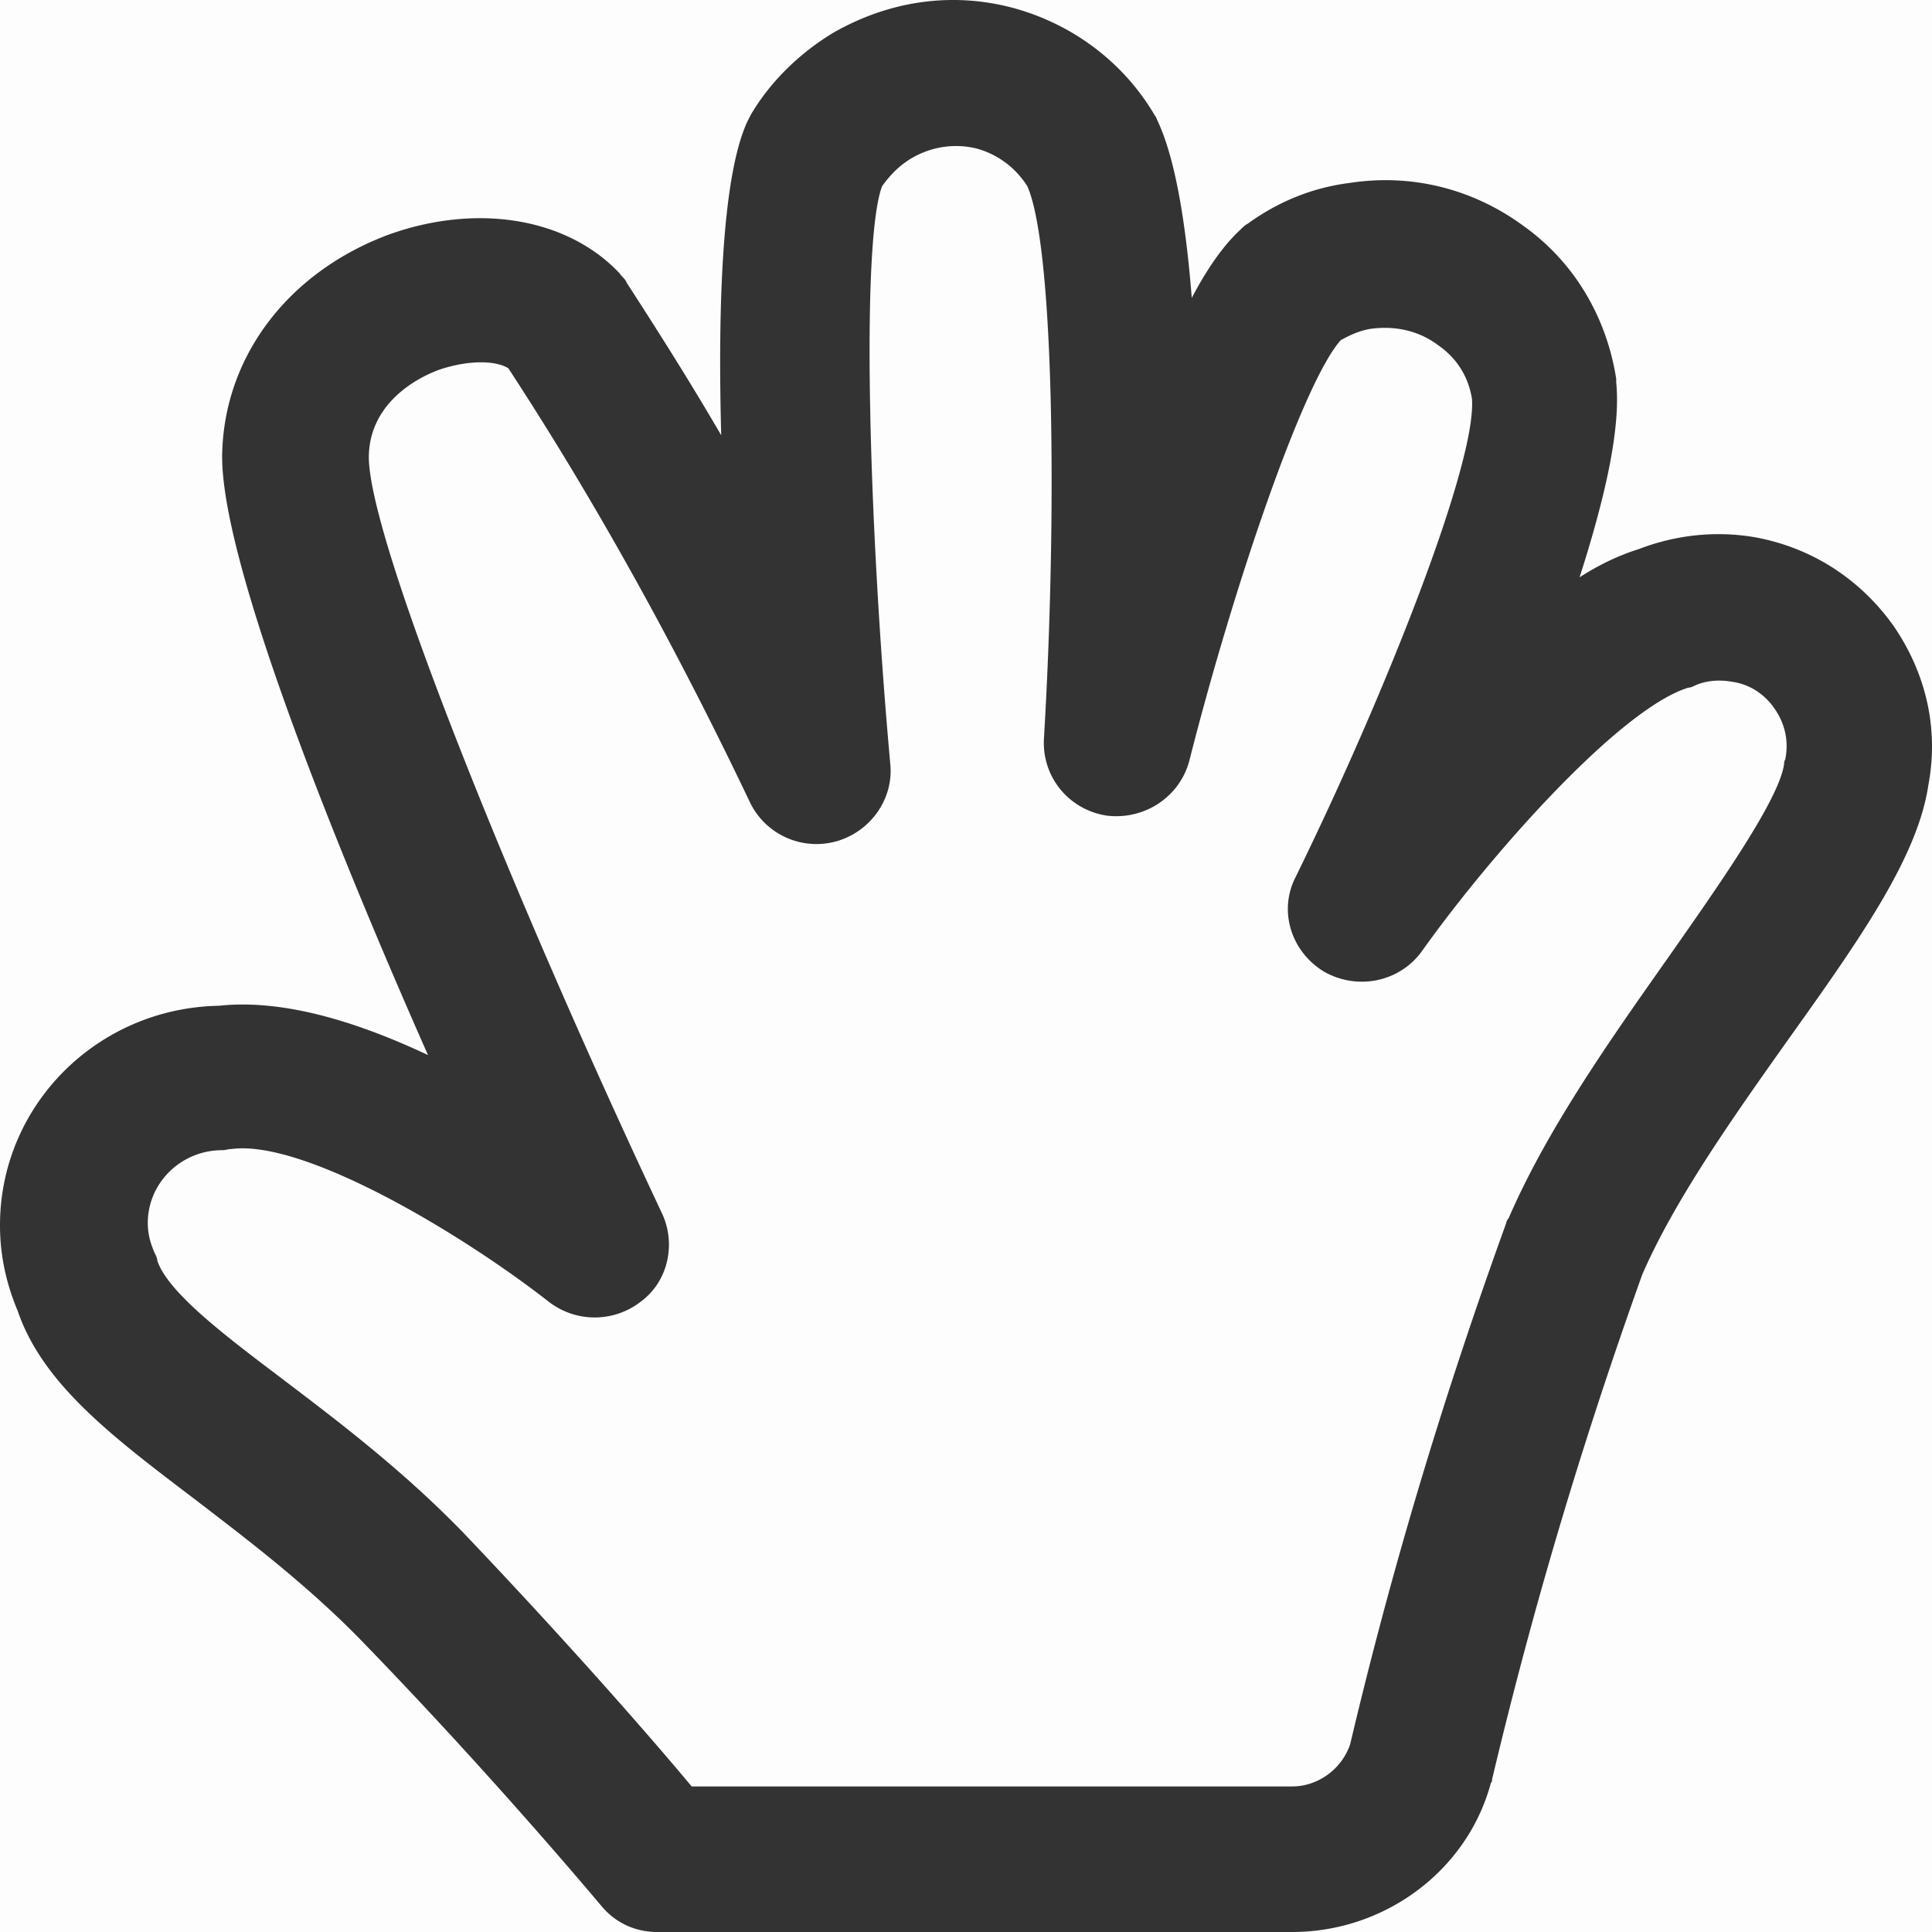 <?xml version="1.0" standalone="no"?><!DOCTYPE svg PUBLIC "-//W3C//DTD SVG 1.1//EN" "http://www.w3.org/Graphics/SVG/1.1/DTD/svg11.dtd"><svg t="1753801361261" class="icon" viewBox="0 0 1024 1024" version="1.1" xmlns="http://www.w3.org/2000/svg" p-id="1540" xmlns:xlink="http://www.w3.org/1999/xlink" width="200" height="200"><path d="M0 0h1023.999v1023.999H0z" fill="#000000" opacity=".01" p-id="1541"></path><path d="M348.418 1023.999h336.511c48.879 0 92.744-32.354 105.277-79.018 0.627-0.623 0.627-1.245 0.627-1.867 20.679-87.108 46.372-174.837 79.585-267.545 17.19-39.622 48.215-83.425 75.984-122.632l1.72-2.429c38.226-53.509 68.308-96.441 73.948-134.395 5.64-29.865-1.26-59.108-18.18-83.996-17.542-24.888-43.235-41.687-73.314-47.287-21.306-3.733-42.612-1.245-62.038 6.222-10.027 3.111-20.68 8.088-31.333 14.932 13.16-41.064 21.933-78.396 19.426-103.284v-1.867c-5.013-32.354-21.933-61.597-48.878-80.885-26.946-19.911-59.532-28-92.118-23.022-20.053 2.49-38.226 9.956-54.519 21.777-1.253 0.622-2.506 1.867-3.76 3.111-8.773 8.089-17.546 20.533-25.692 36.088-3.134-39.821-8.773-74.042-18.173-93.952-0.24-0.475-0.387-0.86-0.514-1.188-0.204-0.532-0.352-0.916-0.739-1.3-16.293-28-43.239-48.532-75.199-57.243-32.585-8.71-65.798-3.733-95.25 13.066-17.547 10.577-33.213 25.51-43.866 43.554l-1.88 3.733c-13.16 28.621-15.666 96.441-13.786 166.127-16.293-27.999-33.213-54.754-50.132-80.886-0.378-1.126-1.212-2.026-2.09-2.972-0.577-0.622-1.173-1.265-1.67-2.005-27.573-29.244-75.198-37.332-122.197-20.533-52.012 19.288-86.478 62.842-88.358 114.484-2.506 54.754 59.532 208.436 109.037 320.432-36.972-17.422-76.451-29.866-110.917-26.133C51.385 534.331 0 585.973 0 649.437c0 15.555 3.133 30.488 9.4 45.42 13.126 38.478 49.944 66.433 92.418 98.683l0.326 0.247 4.137 3.172c26.543 20.346 56.2 43.079 83.594 70.869 64.727 66.522 117.108 128.447 126.844 139.961 1.01 1.19 1.561 1.84 1.619 1.9 7.52 9.33 18.173 14.31 30.08 14.31z m336.512-77.152H366.591c-20.679-24.888-65.798-76.53-120.943-134.394-31.797-32.786-64.788-57.87-93.732-79.876l-2.146-1.632c-31.332-23.644-60.785-46.043-66.425-62.842 0-1.245-0.626-2.489-1.253-3.733-2.507-5.6-3.76-10.578-3.76-16.177 0-21.155 17.546-38.577 39.479-38.577 0.94 0 1.723-0.155 2.507-0.311 0.783-0.155 1.566-0.311 2.506-0.311 38.226-4.977 120.944 44.176 167.943 80.886a39.754 39.754 0 0 0 48.878 0c14.413-10.578 18.8-30.488 11.28-46.665-77.705-164.882-157.289-360.874-155.409-402.561 1.253-29.243 28.826-41.687 37.599-44.798 16.919-5.6 30.706-4.356 36.345-0.623 46.373 70.931 88.985 148.083 127.837 229.591 8.147 17.421 27.573 26.132 45.746 21.155 18.172-4.978 30.706-22.399 28.826-41.065-11.28-124.44-15.667-275.633-4.387-306.121 4.387-6.222 9.4-11.2 15.666-14.933 10.653-6.222 23.186-8.088 35.093-4.977 10.653 3.11 20.053 9.955 26.319 19.91 14.413 32.976 15.666 176.704 8.773 292.432-1.253 20.533 13.16 37.954 33.213 41.065 20.052 2.489 38.852-9.955 43.865-29.243 23.186-91.463 60.159-200.347 80.211-222.746 5.64-3.111 11.28-5.6 17.547-6.222 11.906-1.245 23.812 1.244 33.839 8.71 10.026 6.845 16.293 16.8 18.173 28.621 2.506 34.221-46.373 157.416-93.371 253.235-9.4 18.043-2.507 39.82 15.039 50.397 17.547 9.956 40.106 5.6 52.012-11.199 36.346-51.02 104.651-128.173 140.997-139.372 1.253 0 2.506-0.622 3.76-1.244 5.639-2.489 12.533-3.111 19.426-1.867 9.399 1.244 17.546 6.844 22.559 14.31 5.64 8.089 7.52 17.422 5.64 26.755-0.627 1.244-0.627 1.866-0.627 2.489-2.467 18.376-33.479 62.681-58.956 99.078l-1.202 1.718-1.698 2.408c-30.271 42.931-63.854 90.558-84.153 137.586-0.627 0.622-1.254 1.866-1.254 2.489-34.465 95.196-61.411 186.036-82.717 276.255-4.387 13.066-16.92 22.399-30.706 22.399z" fill="#333333" p-id="1542"></path></svg>